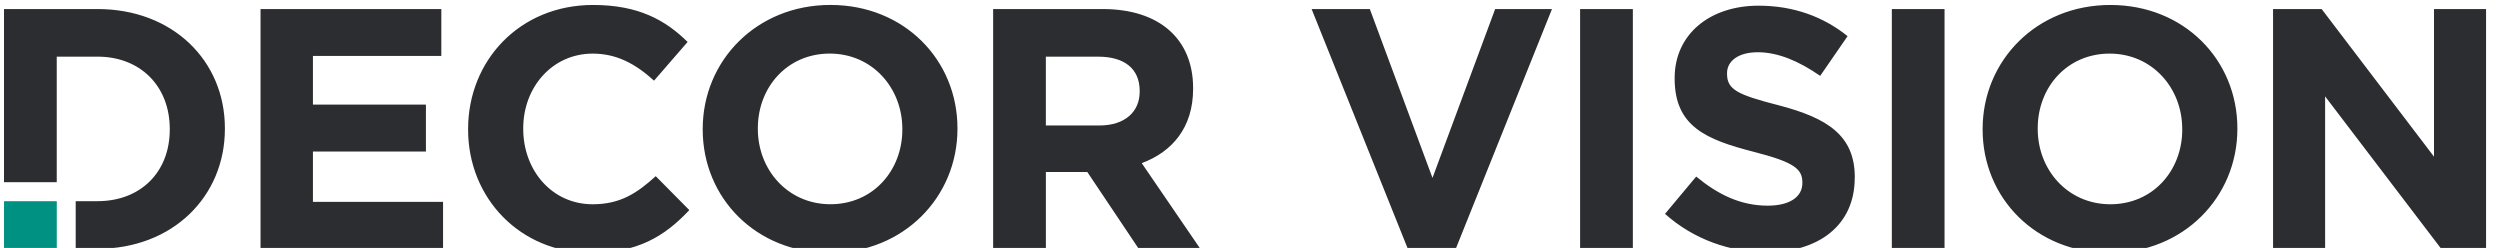<?xml version="1.0" encoding="UTF-8"?>
<!DOCTYPE svg PUBLIC "-//W3C//DTD SVG 1.1//EN" "http://www.w3.org/Graphics/SVG/1.1/DTD/svg11.dtd">
<!-- Creator: CorelDRAW 2019 (64-Bit) -->
<svg xmlns="http://www.w3.org/2000/svg" xml:space="preserve" width="0.837in" height="0.083in" version="1.1" style="shape-rendering:geometricPrecision; text-rendering:geometricPrecision; image-rendering:optimizeQuality; fill-rule:evenodd; clip-rule:evenodd"
viewBox="0 0 836.66 83.33"
 xmlns:xlink="http://www.w3.org/1999/xlink">
 <defs>
  <style type="text/css">
   <![CDATA[
    .fil1 {fill:#009183}
    .fil0 {fill:#2C2D30;fill-rule:nonzero}
   ]]>
  </style>
 </defs>
 <g id="Layer_x0020_1">
  <g id="_2811826879968">
   <path class="fil0" d="M833.81 83.62l0 -80.57 -17.5 0 0 49.61 -37.76 -49.61 -16.34 0 0 80.57 17.5 0 0 -51.22 39.02 51.22 15.08 0zm-760.05 -40.29l0 -0.23c0,-22.67 -17.5,-40.06 -42.82,-40.06l-31.43 0 0 58.2 17.73 0 0 -42.2 13.7 0c14.5,0 24.29,10.02 24.29,24.29l0 0.23c0,14.27 -9.78,24.06 -24.29,24.06l-7.33 0 0 16 7.33 0c25.32,0 42.82,-17.61 42.82,-40.29zm73.33 40.29l0 -15.77 -43.74 0 0 -16.92 37.98 0 0 -15.77 -37.98 0 0 -16.35 43.16 0 0 -15.77 -60.77 0 0 80.57 61.35 0zm82.77 -13.01l-11.28 -11.39c-6.33,5.75 -11.97,9.44 -21.18,9.44 -13.81,0 -23.36,-11.51 -23.36,-25.32l0 -0.23c0,-13.81 9.78,-25.09 23.36,-25.09 8.06,0 14.39,3.45 20.61,9.09l11.28 -13.01c-7.48,-7.37 -16.57,-12.43 -31.77,-12.43 -24.74,0 -42.01,18.76 -42.01,41.67l0 0.23c0,23.13 17.61,41.43 41.32,41.43 15.54,0 24.75,-5.52 33.04,-14.39zm90.14 -27.28l0 -0.23c0,-22.9 -17.84,-41.44 -42.7,-41.44 -24.86,0 -42.93,18.76 -42.93,41.67l0 0.23c0,22.9 17.84,41.43 42.7,41.43 24.86,0 42.93,-18.76 42.93,-41.67zm-18.53 0.23c0,13.81 -9.9,25.09 -24.17,25.09 -14.27,0 -24.4,-11.51 -24.4,-25.32l0 -0.23c0,-13.81 9.9,-25.09 24.17,-25.09 14.28,0 24.4,11.51 24.4,25.32l0 0.23zm100.15 40.06l-19.68 -28.78c10.24,-3.8 17.27,-11.97 17.27,-24.98l0 -0.23c0,-16.57 -11.4,-26.59 -30.39,-26.59l-36.83 0 0 80.57 17.73 0 0 -25.79 13.93 0 17.27 25.79 20.72 0zm-20.37 -52.83c0,6.79 -4.95,11.39 -13.58,11.39l-17.96 0 0 -23.13 17.61 0c8.63,0 13.93,3.91 13.93,11.51l0 0.23zm138.59 -27.74l-19.11 0 -21.06 56.75 -21.06 -56.75 -19.57 0 32.57 81.15 15.65 0 32.57 -81.15zm27.18 0l-17.73 0 0 80.57 17.73 0 0 -80.57zm74.6 56.75l0 -0.23c0,-14.04 -9.21,-19.91 -25.56,-24.17 -13.93,-3.57 -17.38,-5.3 -17.38,-10.59l0 -0.23c0,-3.91 3.57,-7.02 10.36,-7.02 6.79,0 13.81,2.99 20.95,7.94l9.21 -13.35c-8.17,-6.56 -18.19,-10.24 -29.93,-10.24 -16.46,0 -28.2,9.67 -28.2,24.29l0 0.23c0,16 10.47,20.49 26.7,24.63 13.46,3.45 16.23,5.75 16.23,10.24l0 0.23c0,4.72 -4.37,7.6 -11.63,7.6 -9.21,0 -16.8,-3.8 -24.06,-9.78l-10.48 12.54c9.67,8.63 21.98,12.89 34.19,12.89 17.38,0 29.58,-8.98 29.58,-24.98zm30.17 -56.75l-17.72 0 0 80.57 17.72 0 0 -80.57zm98.43 40.29l0 -0.23c0,-22.9 -17.84,-41.44 -42.7,-41.44 -24.87,0 -42.93,18.76 -42.93,41.67l0 0.23c0,22.9 17.84,41.43 42.7,41.43 24.86,0 42.93,-18.76 42.93,-41.67zm-18.53 0.23c0,13.81 -9.89,25.09 -24.17,25.09 -14.28,0 -24.41,-11.51 -24.41,-25.32l0 -0.23c0,-13.81 9.9,-25.09 24.17,-25.09 14.27,0 24.4,11.51 24.4,25.32l0 0.23z"/>
   <polygon class="fil1" points="-0.48,83.62 17.25,83.62 17.25,67.62 -0.48,67.62 "/>
  </g>
 </g>
</svg>
